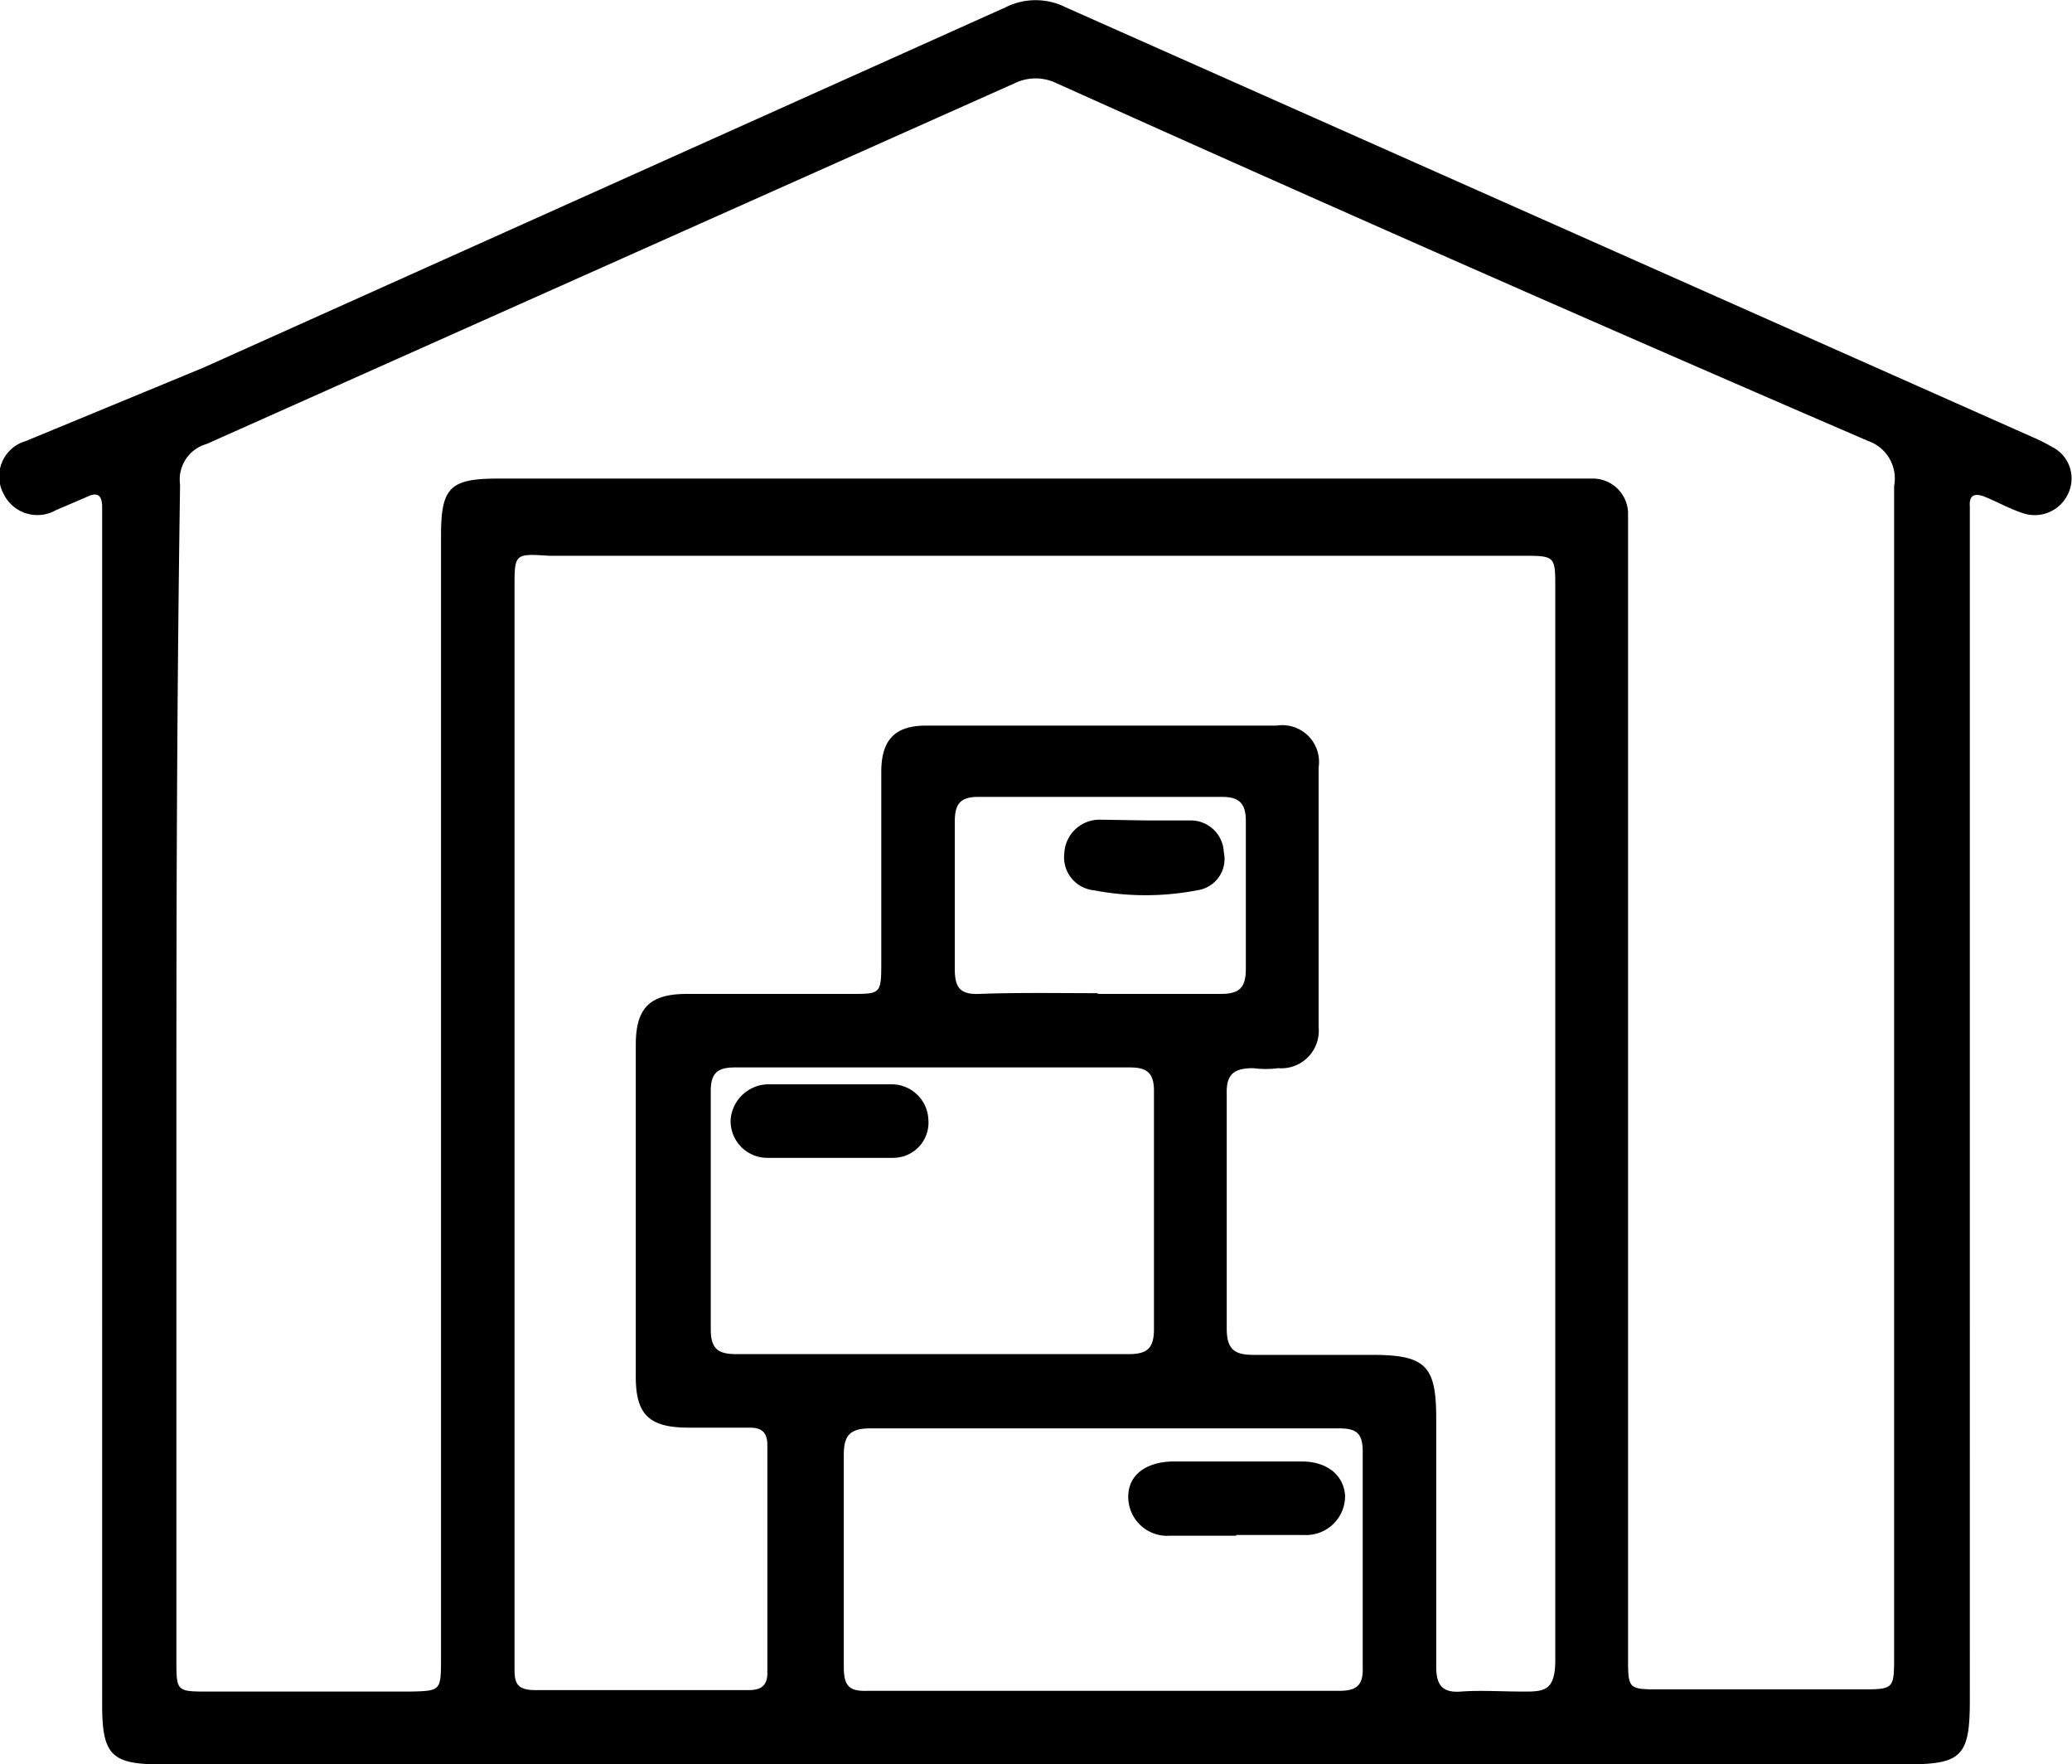 <svg xmlns="http://www.w3.org/2000/svg" viewBox="0 0 28.19 24"><g id="Layer_2" data-name="Layer 2"><g id="Layer_1-2" data-name="Layer 1"><path d="M14.1,24H2.18c-.66,0-.79-.13-.79-.8V6.9c0-.17-.07-.21-.21-.14l-.42.18a.51.51,0,0,1-.71-.22A.5.5,0,0,1,.35,6L2.77,5,13.68.1a.91.91,0,0,1,.82,0L27.64,5.94a2.44,2.44,0,0,1,.28.14.48.48,0,0,1,.22.63.5.5,0,0,1-.62.27c-.18-.06-.34-.15-.51-.22s-.22,0-.21.13V23.13c0,.76-.11.87-.86.87ZM2.4,14.58v8c0,.43,0,.43.44.43H5.59C6,23,6,23,6,22.54V7.29c0-.66.12-.78.78-.78H21.66a.48.48,0,0,1,.49.46c0,.13,0,.25,0,.37v15.2c0,.44,0,.44.44.44h2.72c.46,0,.46,0,.46-.46q0-8,0-15.91A.54.54,0,0,0,25.42,6Q19.88,3.61,14.37,1.13a.65.65,0,0,0-.56,0l-11,4.91a.5.5,0,0,0-.36.55C2.41,9.26,2.4,11.92,2.4,14.58ZM7,15.23v7.43c0,.2,0,.33.28.33h2.91c.16,0,.25-.06.25-.23v-3.1c0-.17-.07-.24-.24-.24H9.37c-.53,0-.72-.17-.72-.69V14.21c0-.51.2-.69.7-.69h2.23c.4,0,.41,0,.41-.42,0-.86,0-1.73,0-2.6,0-.44.19-.63.61-.63h4.77a.5.5,0,0,1,.57.57c0,1.17,0,2.35,0,3.53a.51.51,0,0,1-.55.56,1.29,1.29,0,0,1-.34,0c-.27,0-.37.09-.36.36q0,1.59,0,3.18c0,.28.1.36.36.36.54,0,1.08,0,1.61,0,.73,0,.88.14.88.86,0,1.13,0,2.25,0,3.38,0,.25.08.36.34.34s.56,0,.84,0,.44,0,.44-.43V8c0-.43,0-.44-.43-.44H7.47C7,7.53,7,7.53,7,8ZM15,23h3.22c.23,0,.33-.07.32-.32,0-1,0-2,0-2.93,0-.25-.08-.32-.32-.32H11.84c-.28,0-.36.1-.36.36q0,1.44,0,2.88c0,.25.06.34.32.33Zm-2.34-4.58h2.69c.25,0,.35-.07.35-.34,0-1.08,0-2.16,0-3.24,0-.25-.1-.32-.33-.32H10c-.23,0-.33.07-.33.32q0,1.62,0,3.24c0,.27.1.34.35.34Zm2.28-4.9c.56,0,1.12,0,1.67,0,.27,0,.34-.1.34-.35q0-1,0-2c0-.23-.08-.33-.32-.33H13.31c-.25,0-.32.1-.32.34,0,.66,0,1.32,0,2,0,.25.07.35.33.34C13.86,13.5,14.4,13.51,14.93,13.51Z"/><path d="M16.82,20.89h-.9a.53.53,0,0,1-.57-.53c0-.29.23-.47.6-.48h1.76c.35,0,.57.19.59.46a.53.53,0,0,1-.56.54c-.3,0-.61,0-.92,0Z"/><path d="M11.31,14.75h.8a.5.5,0,0,1,.52.47.48.48,0,0,1-.48.53c-.57,0-1.14,0-1.7,0a.5.5,0,0,1-.51-.51.52.52,0,0,1,.54-.49Z"/><path d="M15.59,11.16h.61a.45.45,0,0,1,.45.43.43.43,0,0,1-.36.52,3.72,3.72,0,0,1-1.41,0,.45.45,0,0,1-.4-.5.48.48,0,0,1,.49-.46Z"/></g></g></svg>